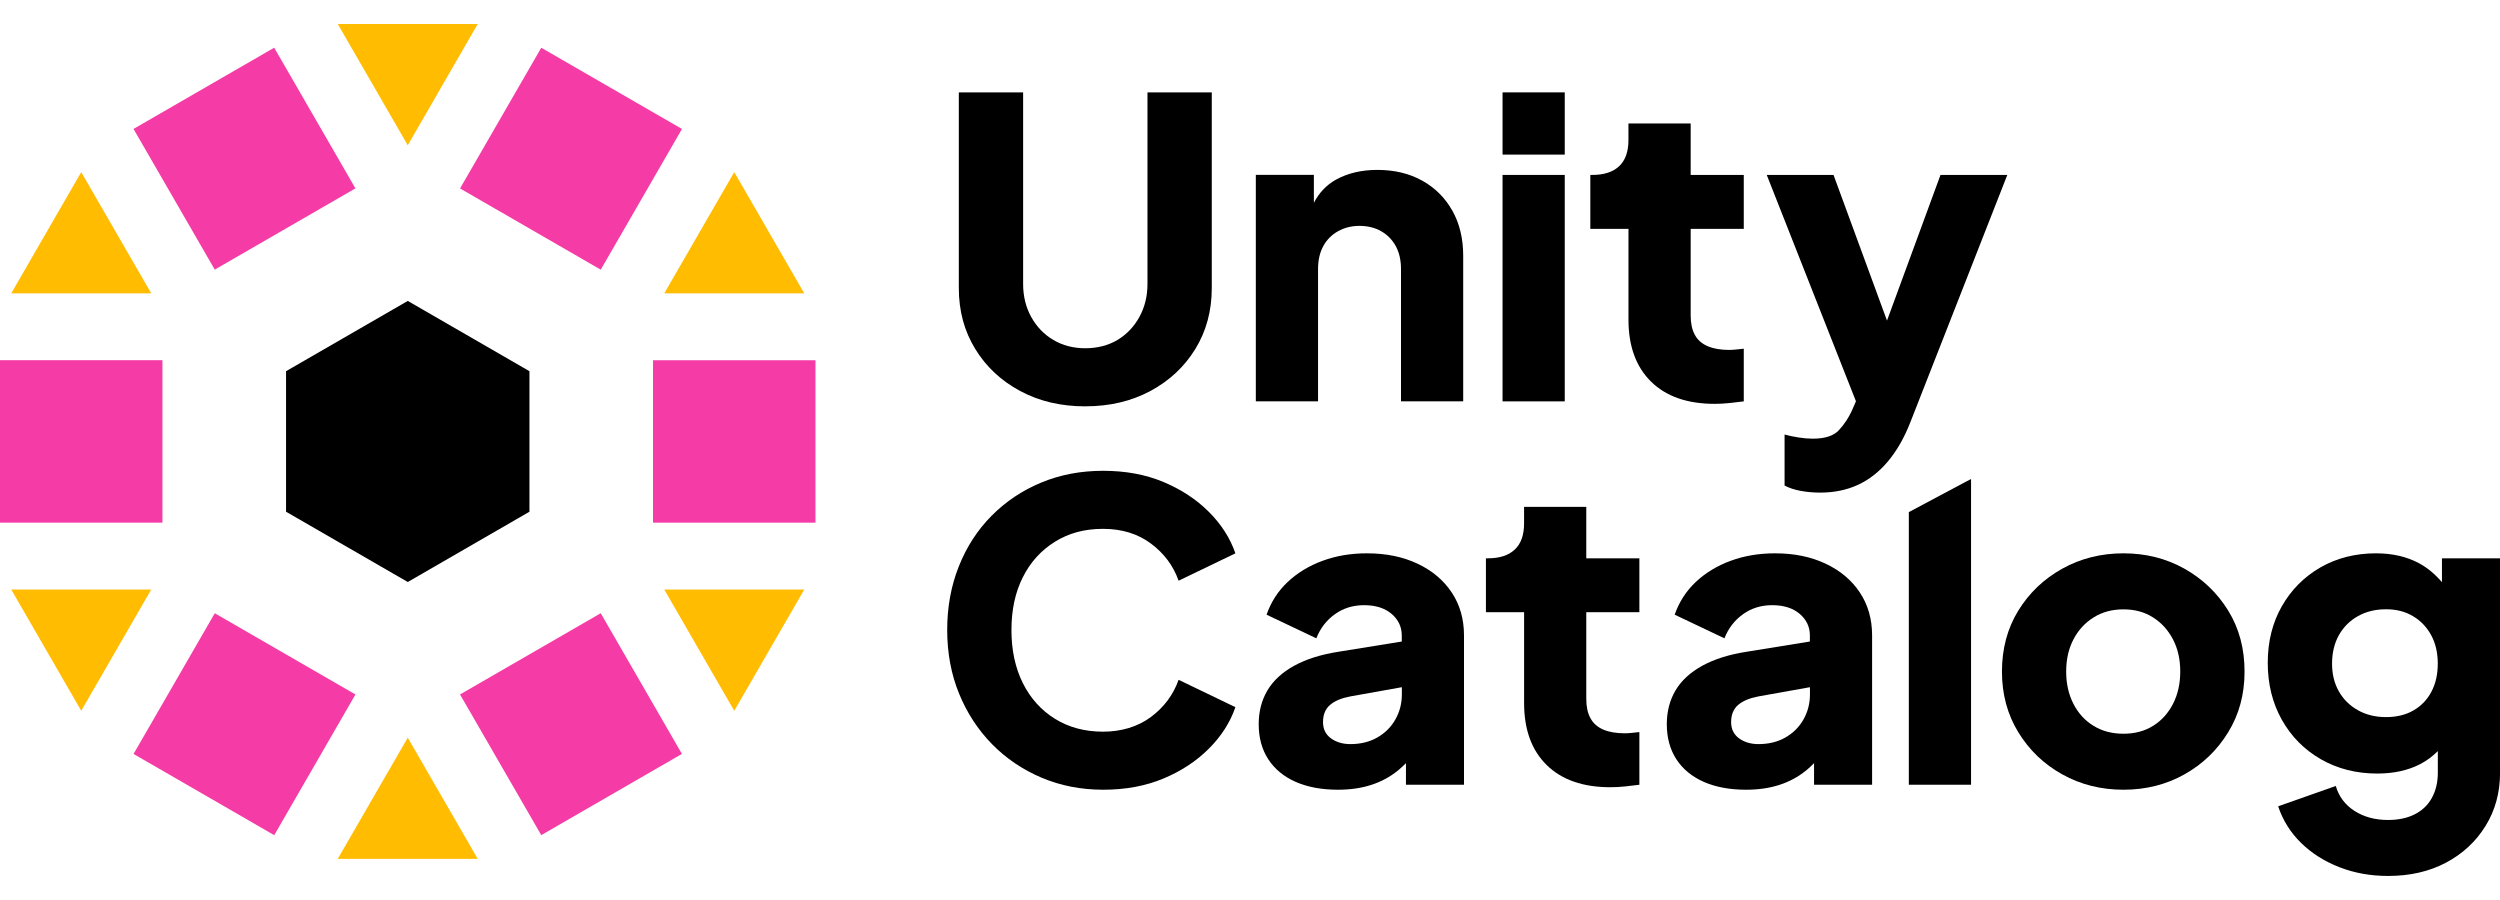 <svg xmlns="http://www.w3.org/2000/svg" width="100" height="36" viewBox="0 0 100 36" fill="none" role="presentation">
<g clip-path="url(#clip0_124_3368)">
<path d="M43.412 16.254C42.438 16.254 41.57 16.05 40.807 15.64C40.045 15.231 39.444 14.67 39.008 13.956C38.571 13.243 38.353 12.433 38.353 11.526V3.695H40.925V11.36C40.925 11.846 41.032 12.287 41.248 12.678C41.464 13.07 41.759 13.377 42.135 13.599C42.511 13.82 42.936 13.93 43.412 13.93C43.888 13.93 44.327 13.82 44.697 13.599C45.067 13.377 45.36 13.07 45.576 12.678C45.791 12.285 45.899 11.846 45.899 11.36V3.695H48.471V11.525C48.471 12.432 48.252 13.243 47.816 13.955C47.379 14.668 46.779 15.23 46.016 15.639C45.254 16.049 44.386 16.253 43.412 16.253V16.254Z" fill="currentColor"></path>
<path d="M58.096 8.431C57.808 7.916 57.408 7.516 56.892 7.228C56.378 6.94 55.778 6.796 55.093 6.796C54.463 6.796 53.913 6.926 53.442 7.185C53.058 7.397 52.765 7.71 52.555 8.111V6.996H50.233V16.053H52.722V10.761C52.722 10.407 52.791 10.103 52.929 9.848C53.067 9.594 53.263 9.395 53.518 9.251C53.773 9.108 54.059 9.035 54.381 9.035C54.702 9.035 55.003 9.108 55.251 9.251C55.501 9.395 55.694 9.594 55.832 9.848C55.971 10.103 56.04 10.407 56.04 10.761V16.053H58.528V10.23C58.528 9.545 58.384 8.945 58.097 8.431H58.096Z" fill="currentColor"></path>
<path d="M60.102 6.184V3.695H62.59V6.184H60.102ZM60.102 16.055V6.997H62.59V16.055H60.102Z" fill="currentColor"></path>
<path d="M68.591 16.154C67.496 16.154 66.647 15.859 66.044 15.267C65.441 14.675 65.139 13.848 65.139 12.787V9.154H63.613V6.997H63.696C64.16 6.997 64.517 6.881 64.766 6.648C65.014 6.416 65.138 6.066 65.138 5.602V4.939H67.627V6.997H69.751V9.154H67.627V12.62C67.627 12.931 67.682 13.188 67.793 13.393C67.903 13.598 68.076 13.749 68.308 13.848C68.54 13.948 68.828 13.997 69.171 13.997C69.248 13.997 69.336 13.991 69.436 13.981C69.535 13.97 69.64 13.958 69.751 13.948V16.055C69.585 16.077 69.397 16.098 69.186 16.121C68.977 16.143 68.777 16.154 68.59 16.154H68.591Z" fill="currentColor"></path>
<path d="M77.62 6.997L75.48 12.824L73.341 6.997H70.67L74.238 16.051L74.071 16.435C73.938 16.722 73.766 16.98 73.556 17.207C73.347 17.433 72.998 17.547 72.511 17.547C72.335 17.547 72.141 17.531 71.93 17.497C71.721 17.463 71.538 17.425 71.383 17.381V19.422C71.571 19.521 71.79 19.593 72.038 19.637C72.288 19.682 72.544 19.704 72.81 19.704C73.363 19.704 73.863 19.602 74.311 19.397C74.758 19.192 75.159 18.88 75.514 18.46C75.868 18.039 76.167 17.519 76.41 16.9L80.292 6.997H77.62Z" fill="currentColor"></path>
<path d="M44.127 31.589C43.242 31.589 42.421 31.428 41.663 31.107C40.905 30.786 40.244 30.339 39.68 29.764C39.117 29.188 38.676 28.514 38.361 27.74C38.046 26.966 37.888 26.12 37.888 25.201C37.888 24.283 38.042 23.434 38.353 22.655C38.662 21.875 39.099 21.201 39.663 20.632C40.226 20.063 40.887 19.62 41.645 19.305C42.402 18.989 43.229 18.832 44.125 18.832C45.022 18.832 45.825 18.981 46.539 19.28C47.252 19.579 47.857 19.977 48.355 20.475C48.853 20.973 49.207 21.526 49.416 22.134L47.144 23.228C46.933 22.631 46.565 22.136 46.04 21.744C45.515 21.351 44.875 21.154 44.123 21.154C43.371 21.154 42.752 21.326 42.199 21.669C41.646 22.012 41.217 22.484 40.914 23.088C40.609 23.691 40.458 24.395 40.458 25.203C40.458 26.01 40.611 26.717 40.914 27.325C41.217 27.933 41.646 28.409 42.199 28.753C42.752 29.096 43.394 29.267 44.123 29.267C44.852 29.267 45.514 29.07 46.04 28.677C46.565 28.285 46.933 27.789 47.144 27.192L49.416 28.287C49.207 28.895 48.853 29.448 48.355 29.946C47.857 30.444 47.251 30.843 46.539 31.141C45.825 31.44 45.02 31.589 44.125 31.589H44.127Z" fill="currentColor"></path>
<path d="M64.415 31.489C63.32 31.489 62.472 31.194 61.868 30.602C61.265 30.011 60.964 29.184 60.964 28.122V24.489H59.437V22.332H59.52C59.984 22.332 60.342 22.216 60.59 21.983C60.839 21.751 60.963 21.402 60.963 20.938V20.275H63.451V22.332H65.575V24.489H63.451V27.956C63.451 28.266 63.506 28.523 63.618 28.728C63.728 28.933 63.9 29.084 64.132 29.184C64.364 29.283 64.652 29.332 64.995 29.332C65.073 29.332 65.161 29.327 65.26 29.316C65.36 29.305 65.464 29.294 65.575 29.283V31.39C65.409 31.412 65.222 31.433 65.011 31.457C64.801 31.479 64.602 31.489 64.414 31.489H64.415Z" fill="currentColor"></path>
<path d="M56.702 22.548C56.116 22.271 55.441 22.133 54.678 22.133C54.036 22.133 53.444 22.232 52.903 22.432C52.361 22.631 51.897 22.913 51.509 23.277C51.121 23.642 50.84 24.08 50.663 24.587L52.654 25.533C52.808 25.136 53.054 24.814 53.392 24.571C53.729 24.328 54.119 24.207 54.561 24.207C55.025 24.207 55.393 24.323 55.665 24.556C55.935 24.788 56.071 25.076 56.071 25.418V25.661L53.566 26.066C52.847 26.176 52.247 26.365 51.767 26.63C51.286 26.894 50.929 27.225 50.697 27.616C50.465 28.009 50.348 28.46 50.348 28.968C50.348 29.511 50.476 29.978 50.73 30.369C50.984 30.762 51.35 31.063 51.825 31.274C52.301 31.483 52.864 31.589 53.517 31.589C54.003 31.589 54.446 31.526 54.844 31.398C55.243 31.271 55.601 31.077 55.922 30.817C56.031 30.729 56.136 30.629 56.238 30.526V31.39H58.56V25.418C58.56 24.765 58.397 24.192 58.07 23.701C57.743 23.208 57.287 22.824 56.702 22.548ZM55.815 28.777C55.644 29.082 55.402 29.322 55.093 29.499C54.784 29.676 54.424 29.764 54.015 29.764C53.706 29.764 53.446 29.686 53.236 29.532C53.025 29.377 52.921 29.161 52.921 28.885C52.921 28.586 53.014 28.357 53.203 28.196C53.391 28.035 53.662 27.923 54.016 27.856L56.074 27.488V27.773C56.074 28.139 55.988 28.473 55.816 28.777H55.815Z" fill="currentColor"></path>
<path d="M74.394 23.701C74.068 23.208 73.612 22.824 73.026 22.548C72.44 22.271 71.765 22.133 71.002 22.133C70.36 22.133 69.769 22.232 69.227 22.432C68.685 22.631 68.221 22.913 67.833 23.277C67.445 23.642 67.164 24.08 66.987 24.587L68.978 25.533C69.132 25.136 69.379 24.814 69.716 24.571C70.053 24.328 70.444 24.207 70.885 24.207C71.349 24.207 71.717 24.323 71.989 24.556C72.26 24.788 72.395 25.076 72.395 25.418V25.661L69.891 26.066C69.171 26.176 68.571 26.365 68.091 26.63C67.611 26.894 67.253 27.225 67.021 27.616C66.789 28.009 66.672 28.46 66.672 28.968C66.672 29.511 66.8 29.978 67.054 30.369C67.308 30.762 67.674 31.063 68.149 31.274C68.625 31.483 69.189 31.589 69.841 31.589C70.328 31.589 70.77 31.526 71.169 31.398C71.567 31.271 71.926 31.077 72.247 30.817C72.356 30.729 72.46 30.629 72.562 30.526V31.39H74.884V25.418C74.884 24.765 74.721 24.192 74.394 23.701ZM72.139 28.777C71.968 29.082 71.726 29.322 71.417 29.499C71.108 29.676 70.748 29.764 70.339 29.764C70.03 29.764 69.77 29.686 69.56 29.532C69.349 29.377 69.245 29.161 69.245 28.885C69.245 28.586 69.339 28.357 69.527 28.196C69.715 28.035 69.987 27.923 70.34 27.856L72.398 27.488V27.773C72.398 28.139 72.312 28.473 72.14 28.777H72.139Z" fill="currentColor"></path>
<path d="M76.353 31.39V20.484L78.842 19.159V31.39H76.353Z" fill="currentColor"></path>
<path d="M84.938 31.589C84.041 31.589 83.226 31.385 82.491 30.975C81.755 30.566 81.17 30.005 80.733 29.291C80.296 28.578 80.078 27.768 80.078 26.861C80.078 25.955 80.296 25.131 80.733 24.422C81.17 23.715 81.755 23.156 82.491 22.747C83.227 22.338 84.042 22.133 84.938 22.133C85.833 22.133 86.646 22.338 87.377 22.747C88.107 23.157 88.69 23.715 89.127 24.422C89.564 25.13 89.782 25.943 89.782 26.861C89.782 27.78 89.563 28.579 89.127 29.291C88.69 30.005 88.107 30.566 87.377 30.975C86.647 31.385 85.834 31.589 84.938 31.589ZM84.938 29.349C85.391 29.349 85.786 29.245 86.123 29.034C86.461 28.824 86.727 28.531 86.92 28.155C87.113 27.779 87.21 27.348 87.21 26.861C87.21 26.375 87.113 25.947 86.92 25.576C86.727 25.206 86.461 24.912 86.123 24.698C85.786 24.482 85.391 24.374 84.938 24.374C84.484 24.374 84.086 24.482 83.743 24.698C83.399 24.913 83.131 25.206 82.938 25.576C82.744 25.947 82.647 26.375 82.647 26.861C82.647 27.348 82.744 27.779 82.938 28.155C83.131 28.531 83.399 28.825 83.743 29.034C84.086 29.245 84.484 29.349 84.938 29.349Z" fill="currentColor"></path>
<path d="M97.678 22.332V23.288C97.404 22.966 97.095 22.708 96.749 22.523C96.262 22.263 95.692 22.133 95.04 22.133C94.211 22.133 93.469 22.322 92.818 22.696C92.165 23.073 91.651 23.589 91.275 24.248C90.899 24.906 90.71 25.661 90.71 26.512C90.71 27.364 90.899 28.125 91.275 28.794C91.651 29.462 92.17 29.988 92.834 30.369C93.499 30.751 94.25 30.942 95.091 30.942C95.743 30.942 96.313 30.818 96.799 30.569C97.064 30.433 97.3 30.256 97.513 30.044V30.908C97.513 31.296 97.432 31.632 97.272 31.921C97.112 32.208 96.882 32.427 96.583 32.575C96.285 32.725 95.931 32.799 95.522 32.799C95.002 32.799 94.554 32.677 94.178 32.435C93.802 32.191 93.552 31.86 93.432 31.439L91.126 32.252C91.315 32.816 91.621 33.305 92.047 33.72C92.472 34.135 92.984 34.458 93.582 34.69C94.179 34.922 94.826 35.038 95.523 35.038C96.397 35.038 97.168 34.861 97.837 34.508C98.506 34.154 99.034 33.664 99.421 33.039C99.808 32.415 100.002 31.704 100.002 30.908V22.332H97.678ZM97.255 27.673C97.084 27.994 96.842 28.244 96.533 28.42C96.224 28.597 95.858 28.684 95.439 28.684C95.019 28.684 94.644 28.593 94.319 28.41C93.992 28.228 93.738 27.977 93.555 27.656C93.372 27.335 93.282 26.965 93.282 26.544C93.282 26.123 93.373 25.733 93.555 25.407C93.738 25.082 93.992 24.826 94.319 24.645C94.644 24.462 95.018 24.371 95.439 24.371C95.859 24.371 96.207 24.462 96.517 24.645C96.826 24.828 97.07 25.082 97.247 25.407C97.424 25.733 97.511 26.113 97.511 26.544C97.511 26.975 97.426 27.351 97.254 27.672L97.255 27.673Z" fill="currentColor"></path>
<path d="M16.311 12.037L11.442 14.848V20.469L16.311 23.28L21.178 20.469V14.848L16.311 12.037Z" fill="currentColor"></path>
<path d="M26.571 11.733H32.17L29.37 6.885L26.571 11.733Z" fill="#FFBC00"></path>
<path d="M26.571 23.582L29.37 28.431L32.17 23.582H26.571Z" fill="#FFBC00"></path>
<path d="M13.51 34.355H19.109L16.31 29.507L13.51 34.355Z" fill="#FFBC00"></path>
<path d="M0.45 23.582L3.249 28.431L6.049 23.582H0.45Z" fill="#FFBC00"></path>
<path d="M0.45 11.733H6.049L3.249 6.885L0.45 11.733Z" fill="#FFBC00"></path>
<path d="M13.51 0.96L16.31 5.81L19.109 0.96H13.51Z" fill="#FFBC00"></path>
<path d="M21.651 1.91L18.402 7.538L24.03 10.787L27.279 5.159L21.651 1.91Z" fill="#F43BA6"></path>
<path d="M32.619 14.41H26.121V20.907H32.619V14.41Z" fill="#F43BA6"></path>
<path d="M24.029 24.529L18.401 27.778L21.65 33.405L27.277 30.156L24.029 24.529Z" fill="#F43BA6"></path>
<path d="M8.591 24.53L5.342 30.158L10.969 33.407L14.218 27.779L8.591 24.53Z" fill="#F43BA6"></path>
<path d="M6.498 14.408H0V20.906H6.498V14.408Z" fill="#F43BA6"></path>
<path d="M10.968 1.908L5.341 5.157L8.59 10.784L14.217 7.535L10.968 1.908Z" fill="#F43BA6"></path>
</g>
<defs>
<clipPath id="clip0_124_3368">
<rect width="100" height="34.079" fill="white" transform="translate(0 0.96)"></rect>
</clipPath>
</defs>
</svg>